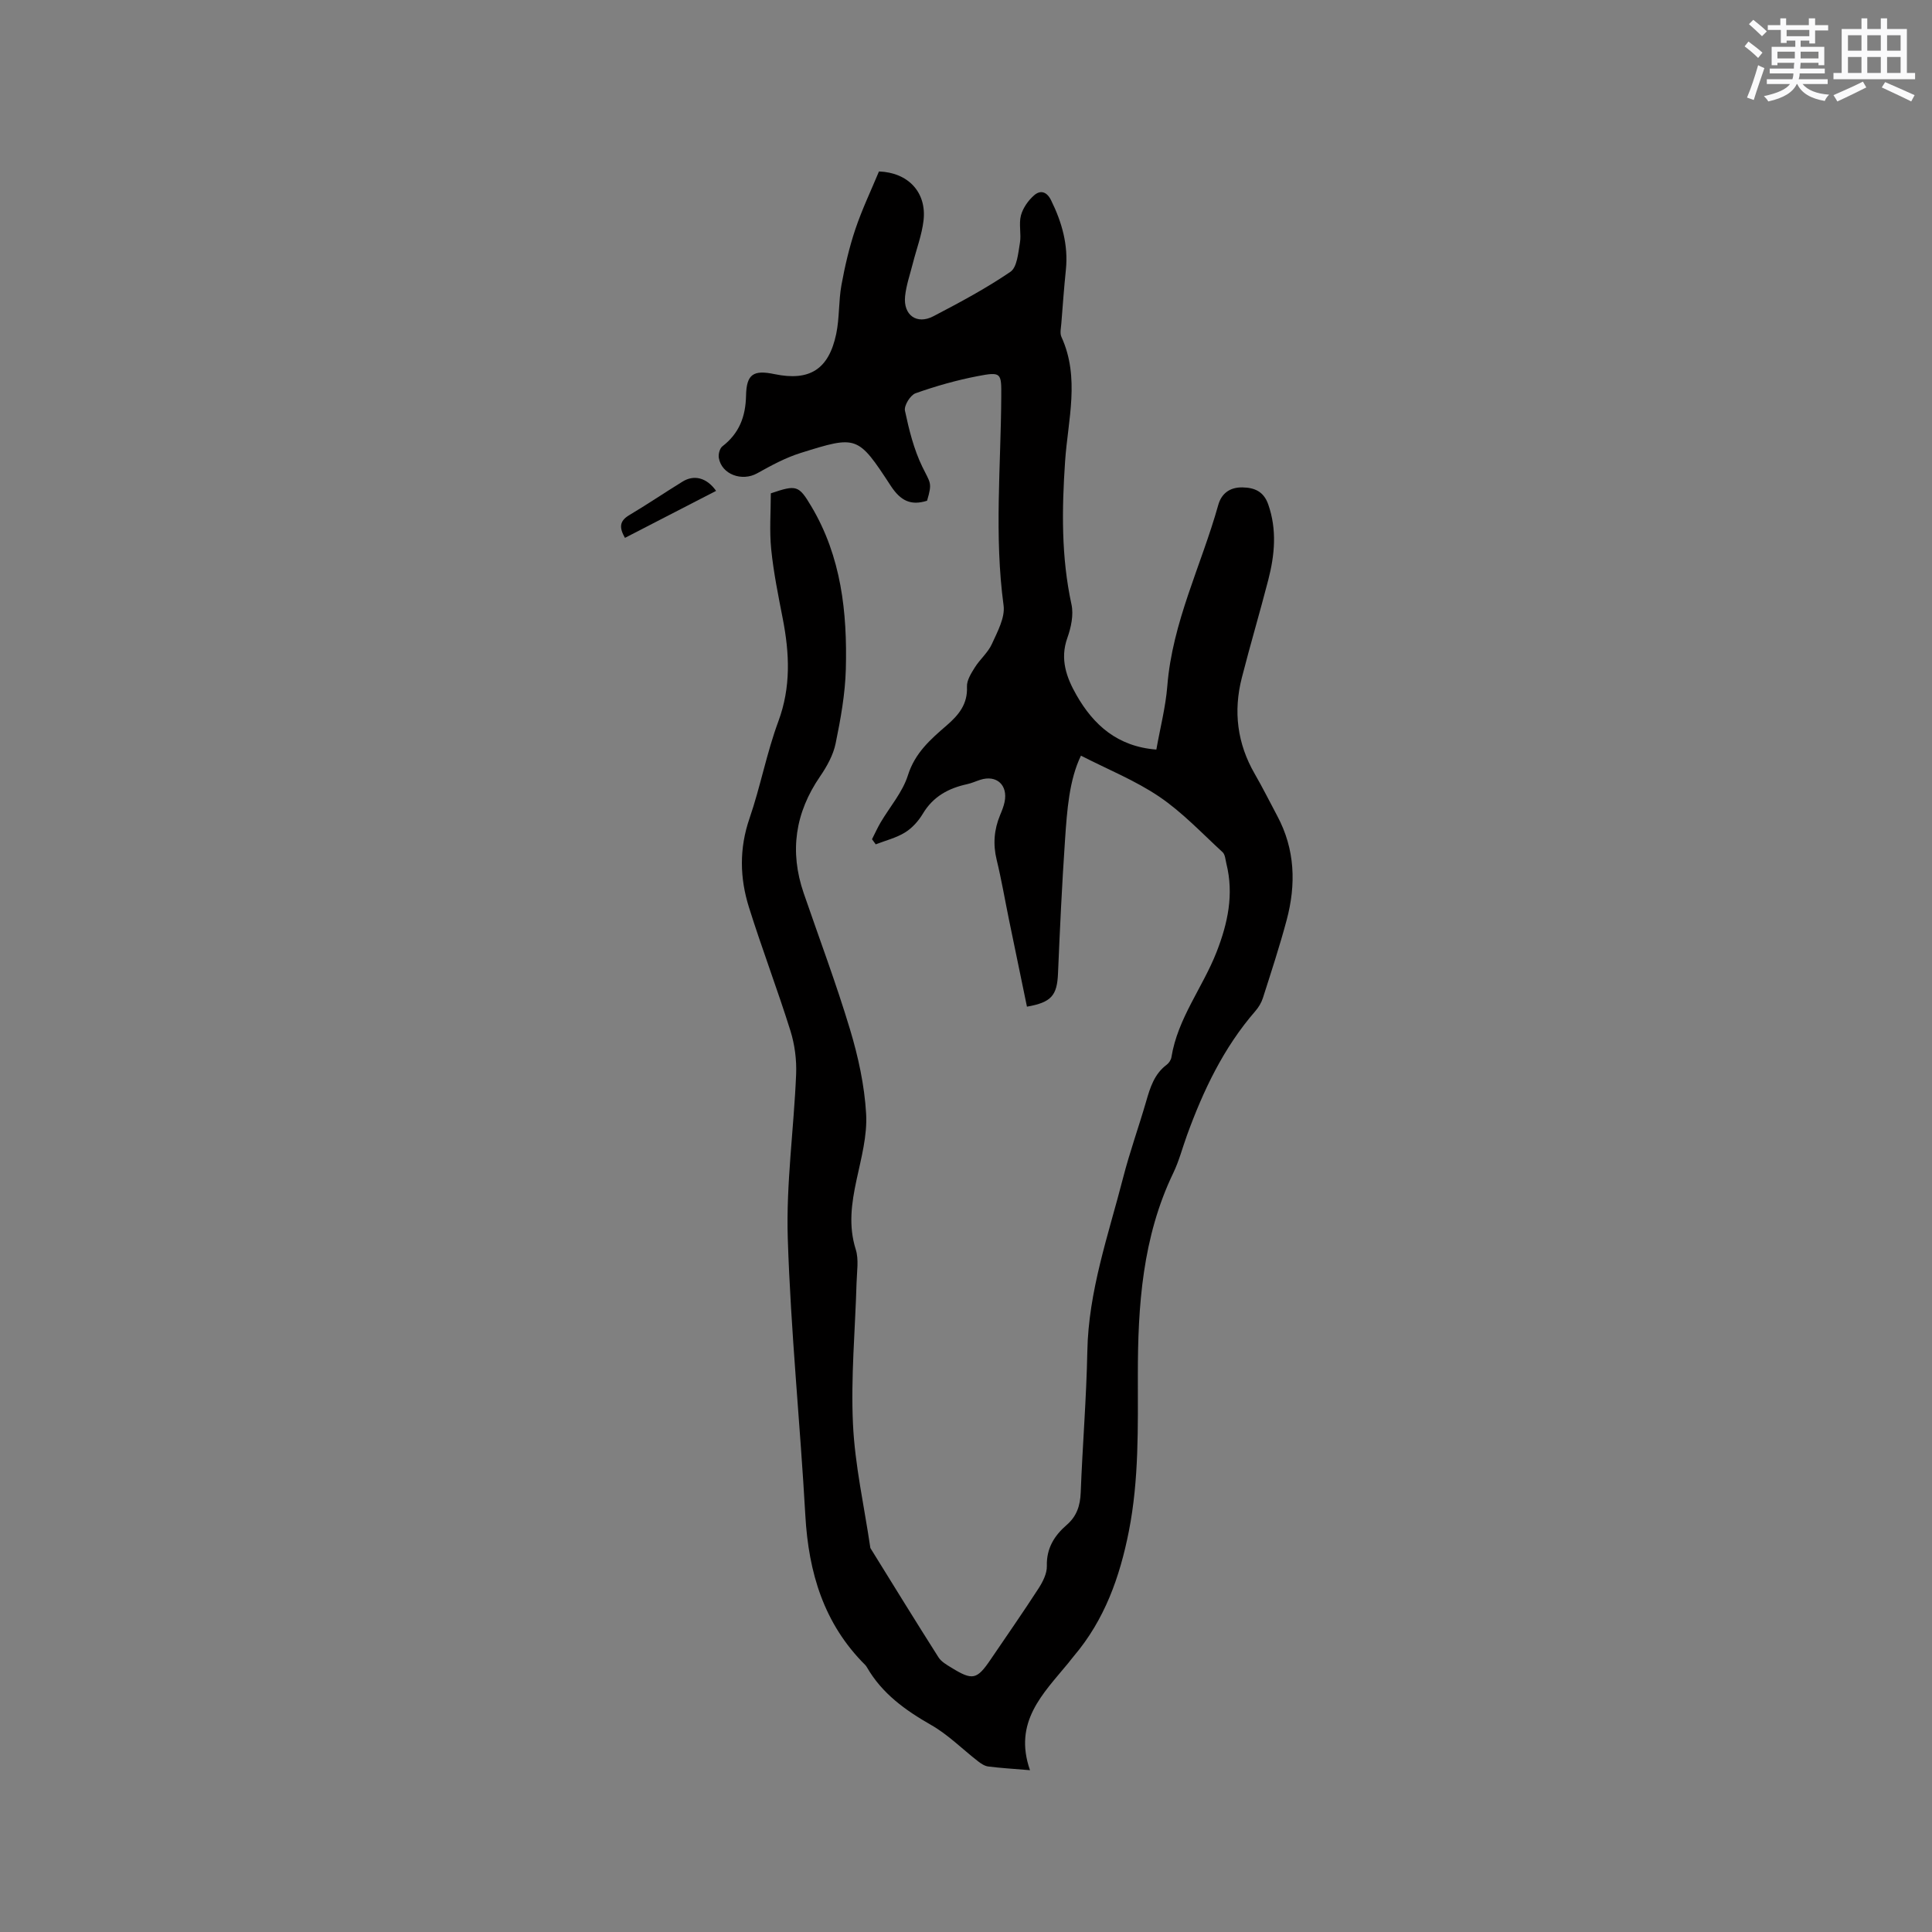 <svg enable-background="new 0 0 400 400" viewBox="0 0 400 400" xmlns="http://www.w3.org/2000/svg"><rect x="0" y="0" width="400" height="400" fill="#808080" stroke="none"/><path d="m213.25 366.5c-3.64-.3-6.16-.45-8.66-.77-.75-.1-1.5-.61-2.12-1.09-3.23-2.51-6.18-5.5-9.69-7.5-5.34-3.05-10.14-6.49-13.27-11.91-.11-.18-.23-.37-.37-.51-8.58-8.53-11.73-19.13-12.4-30.92-1.08-19.15-3.03-38.26-3.64-57.42-.36-11.29 1.26-22.64 1.73-33.97.12-2.99-.29-6.15-1.18-9-2.69-8.58-5.9-16.99-8.59-25.57-1.9-6.06-2.03-12.18.12-18.41 2.27-6.6 3.55-13.55 5.97-20.08 2.63-7.1 2.31-14.06.92-21.22-.93-4.78-1.91-9.57-2.4-14.4-.39-3.86-.08-7.79-.08-11.59 5.32-1.8 5.77-1.69 8.37 2.67 6.22 10.42 7.47 21.98 7.16 33.74-.14 5.14-1.07 10.3-2.11 15.36-.49 2.4-1.8 4.76-3.21 6.82-5.18 7.54-6.37 15.53-3.41 24.17 3.23 9.4 6.74 18.73 9.6 28.24 1.7 5.65 2.99 11.57 3.33 17.43.27 4.53-1.02 9.21-1.99 13.75-1.03 4.81-1.7 9.46-.16 14.35.67 2.12.23 4.62.17 6.94-.28 9.75-1.2 19.53-.74 29.24.4 8.5 2.31 16.93 3.56 25.39.02.1.01.22.07.31 4.67 7.54 9.32 15.1 14.08 22.59.59.92 1.73 1.56 2.71 2.16 4.34 2.67 5.24 2.46 8.06-1.69 3.33-4.91 6.73-9.78 9.95-14.76.88-1.37 1.75-3.09 1.71-4.63-.1-3.67 1.55-6.28 4.11-8.5 2.08-1.8 2.79-3.98 2.9-6.69.37-9.75 1.18-19.48 1.37-29.23.23-12.49 4.36-24.11 7.41-35.97 1.37-5.33 3.24-10.52 4.77-15.8.83-2.88 1.69-5.67 4.24-7.58.47-.35.9-.99.99-1.56 1.29-8.05 6.47-14.42 9.35-21.79 2.33-5.97 3.61-11.94 2.03-18.29-.2-.82-.25-1.88-.79-2.38-4.28-3.93-8.33-8.25-13.1-11.48-4.98-3.37-10.69-5.66-16.22-8.5-2.43 5.01-2.88 11.26-3.3 17.47-.63 9.19-1.06 18.4-1.45 27.6-.19 4.57-1.35 6.01-6.43 6.9-1.24-5.97-2.48-11.96-3.71-17.95-.85-4.15-1.56-8.33-2.56-12.45-.79-3.23-.54-6.27.72-9.29.37-.88.73-1.78.92-2.7.72-3.5-1.67-5.66-5.03-4.58-.91.29-1.79.7-2.71.9-3.87.84-7.05 2.55-9.18 6.11-.9 1.51-2.21 2.98-3.69 3.89-1.83 1.13-4.03 1.67-6.07 2.46-.26-.35-.51-.71-.77-1.06.59-1.15 1.12-2.34 1.77-3.45 1.92-3.26 4.57-6.29 5.67-9.8 1.46-4.63 4.69-7.44 8.02-10.31 2.5-2.17 4.36-4.4 4.2-8.01-.06-1.31.86-2.77 1.62-3.98 1.06-1.7 2.73-3.08 3.54-4.87 1.15-2.54 2.76-5.47 2.42-7.99-1.95-14.41-.56-28.8-.48-43.2.03-4.94.06-5.22-4.92-4.26-4.35.84-8.65 2.06-12.82 3.54-1.08.38-2.42 2.55-2.2 3.6.84 3.96 1.84 8.01 3.6 11.63 1.65 3.41 2.11 3.19.98 7.02-3.37 1.07-5.49.01-7.52-3.09-6.82-10.44-6.99-10.45-18.62-6.81-3.15.98-6.13 2.6-9.03 4.22-3.15 1.76-7.38.24-7.95-3.21-.12-.75.19-1.95.74-2.37 3.48-2.68 4.81-6.14 4.9-10.49.09-4.49 1.54-5.37 5.9-4.46 7.24 1.5 11.22-.96 12.77-8.33.69-3.3.48-6.78 1.08-10.1.71-3.9 1.62-7.81 2.88-11.57 1.38-4.1 3.25-8.02 4.89-11.96 6.04.21 9.9 4.32 9.23 10.14-.35 3.01-1.47 5.93-2.22 8.9-.57 2.25-1.36 4.49-1.6 6.78-.41 3.91 2.41 5.95 5.85 4.16 5.44-2.84 10.89-5.75 15.95-9.2 1.39-.94 1.61-3.88 1.97-5.97.32-1.86-.26-3.9.21-5.69.41-1.55 1.51-3.12 2.74-4.19 1.22-1.07 2.57-.86 3.5 1.02 2.25 4.57 3.59 9.25 3.07 14.39-.38 3.69-.65 7.39-.94 11.09-.07.95-.34 2.05.02 2.83 3.87 8.46 1.34 17.18.76 25.7-.68 10-.82 19.84 1.32 29.69.47 2.16-.09 4.77-.86 6.93-1.57 4.39-.17 8.21 1.87 11.79 3.55 6.24 8.53 10.7 16.56 11.32.79-4.48 1.92-8.79 2.27-13.16 1.04-13.22 7.05-24.99 10.55-37.49.67-2.39 2.41-3.67 4.98-3.63 2.53.04 4.42.84 5.36 3.51 1.84 5.25 1.35 10.46.01 15.65-1.75 6.77-3.74 13.47-5.47 20.24-1.79 6.97-.96 13.64 2.68 19.93 1.64 2.84 3.1 5.78 4.65 8.68 3.71 6.93 3.92 14.21 1.94 21.6-1.45 5.42-3.2 10.75-4.91 16.1-.31.98-.89 1.94-1.57 2.72-6.57 7.57-10.78 16.43-14.16 25.74-.94 2.59-1.63 5.29-2.82 7.76-6.39 13.28-7.35 27.47-7.34 41.85 0 10.81.25 21.6-1.86 32.32-1.88 9.53-5.03 18.36-11.38 25.85-.41.48-.79 1-1.19 1.49-5.18 6.3-11.4 12.14-7.9 22.15z" fill="#010000"/><path d="m148.26 101.63c-6.43 3.32-12.6 6.5-18.87 9.73-1.19-2.08-1.19-3.47.88-4.7 3.73-2.22 7.33-4.66 11.03-6.94 2.39-1.49 5.02-.84 6.96 1.91z" fill="#010000"/><g fill="#fafafb"><path d="m361.2 9.6.8-1c.9.7 1.9 1.4 2.9 2.3l-.9 1.1c-1-1-2-1.8-2.8-2.4zm.5 10.6c.9-2.1 1.6-4.3 2.3-6.7.4.2.8.4 1.3.6-.7 2.1-1.5 4.3-2.2 6.6zm.4-15.2.9-.9c1 .8 2 1.6 2.8 2.4l-1 1c-.9-.9-1.8-1.7-2.7-2.5zm12.5-1.2h1.2v1.4h2.7v1.1h-2.7v2.7h-1.2v-.6h-1.8v1.3h4.9v3.8h-1.2v-.5h-3.7c0 .4-.1.9-.1 1.2h5.1v1h-5.2c0 .5-.1.9-.2 1.2h6v1h-5.2c1.1 1.3 2.9 2 5.5 2.2-.4.4-.7.8-.9 1.3-2.9-.5-4.8-1.6-5.7-3.5h-.1c-.8 1.7-2.7 2.9-5.9 3.6-.2-.4-.6-.8-.9-1.1 2.8-.6 4.6-1.4 5.4-2.5h-4.8v-1h5.3c.1-.3.2-.7.2-1.2h-4.9v-1h5c0-.4 0-.8.1-1.2h-3.5v.5h-1.2v-3.8h4.9v-1.3h-1.8v.5h-1.2v-2.7h-2.7v-1h2.6v-1.4h1.2v1.4h4.7v-1.4zm-6.6 8.3h3.6c0-.4 0-.9 0-1.4h-3.6zm1.9-4.6h4.7v-1.3h-4.7zm6.6 3.2h-3.7v1.4h3.7z"/><path d="m385.3 3.8h1.3v2.2h2.8v-2.2h1.3v2.2h4.1v9.1h1.7v1.3h-16.9v-1.3h1.7v-9.1h4.1v-2.2zm.4 13.1.7 1.2c-1.8.9-3.8 1.9-6 2.9-.2-.4-.5-.8-.8-1.3 2.3-1 4.3-1.9 6.1-2.8zm-3.1-6.4h2.8v-3.2h-2.8zm0 4.6h2.8v-3.3h-2.8zm4-4.6h2.8v-3.2h-2.8zm0 4.6h2.8v-3.3h-2.8zm3.7 1.9c2.1.9 4.1 1.8 6.1 2.7l-.7 1.3c-2.2-1.1-4.2-2-6.1-2.9zm3.2-9.7h-2.8v3.2h2.8zm-2.8 7.8h2.8v-3.3h-2.8z"/></g></svg>